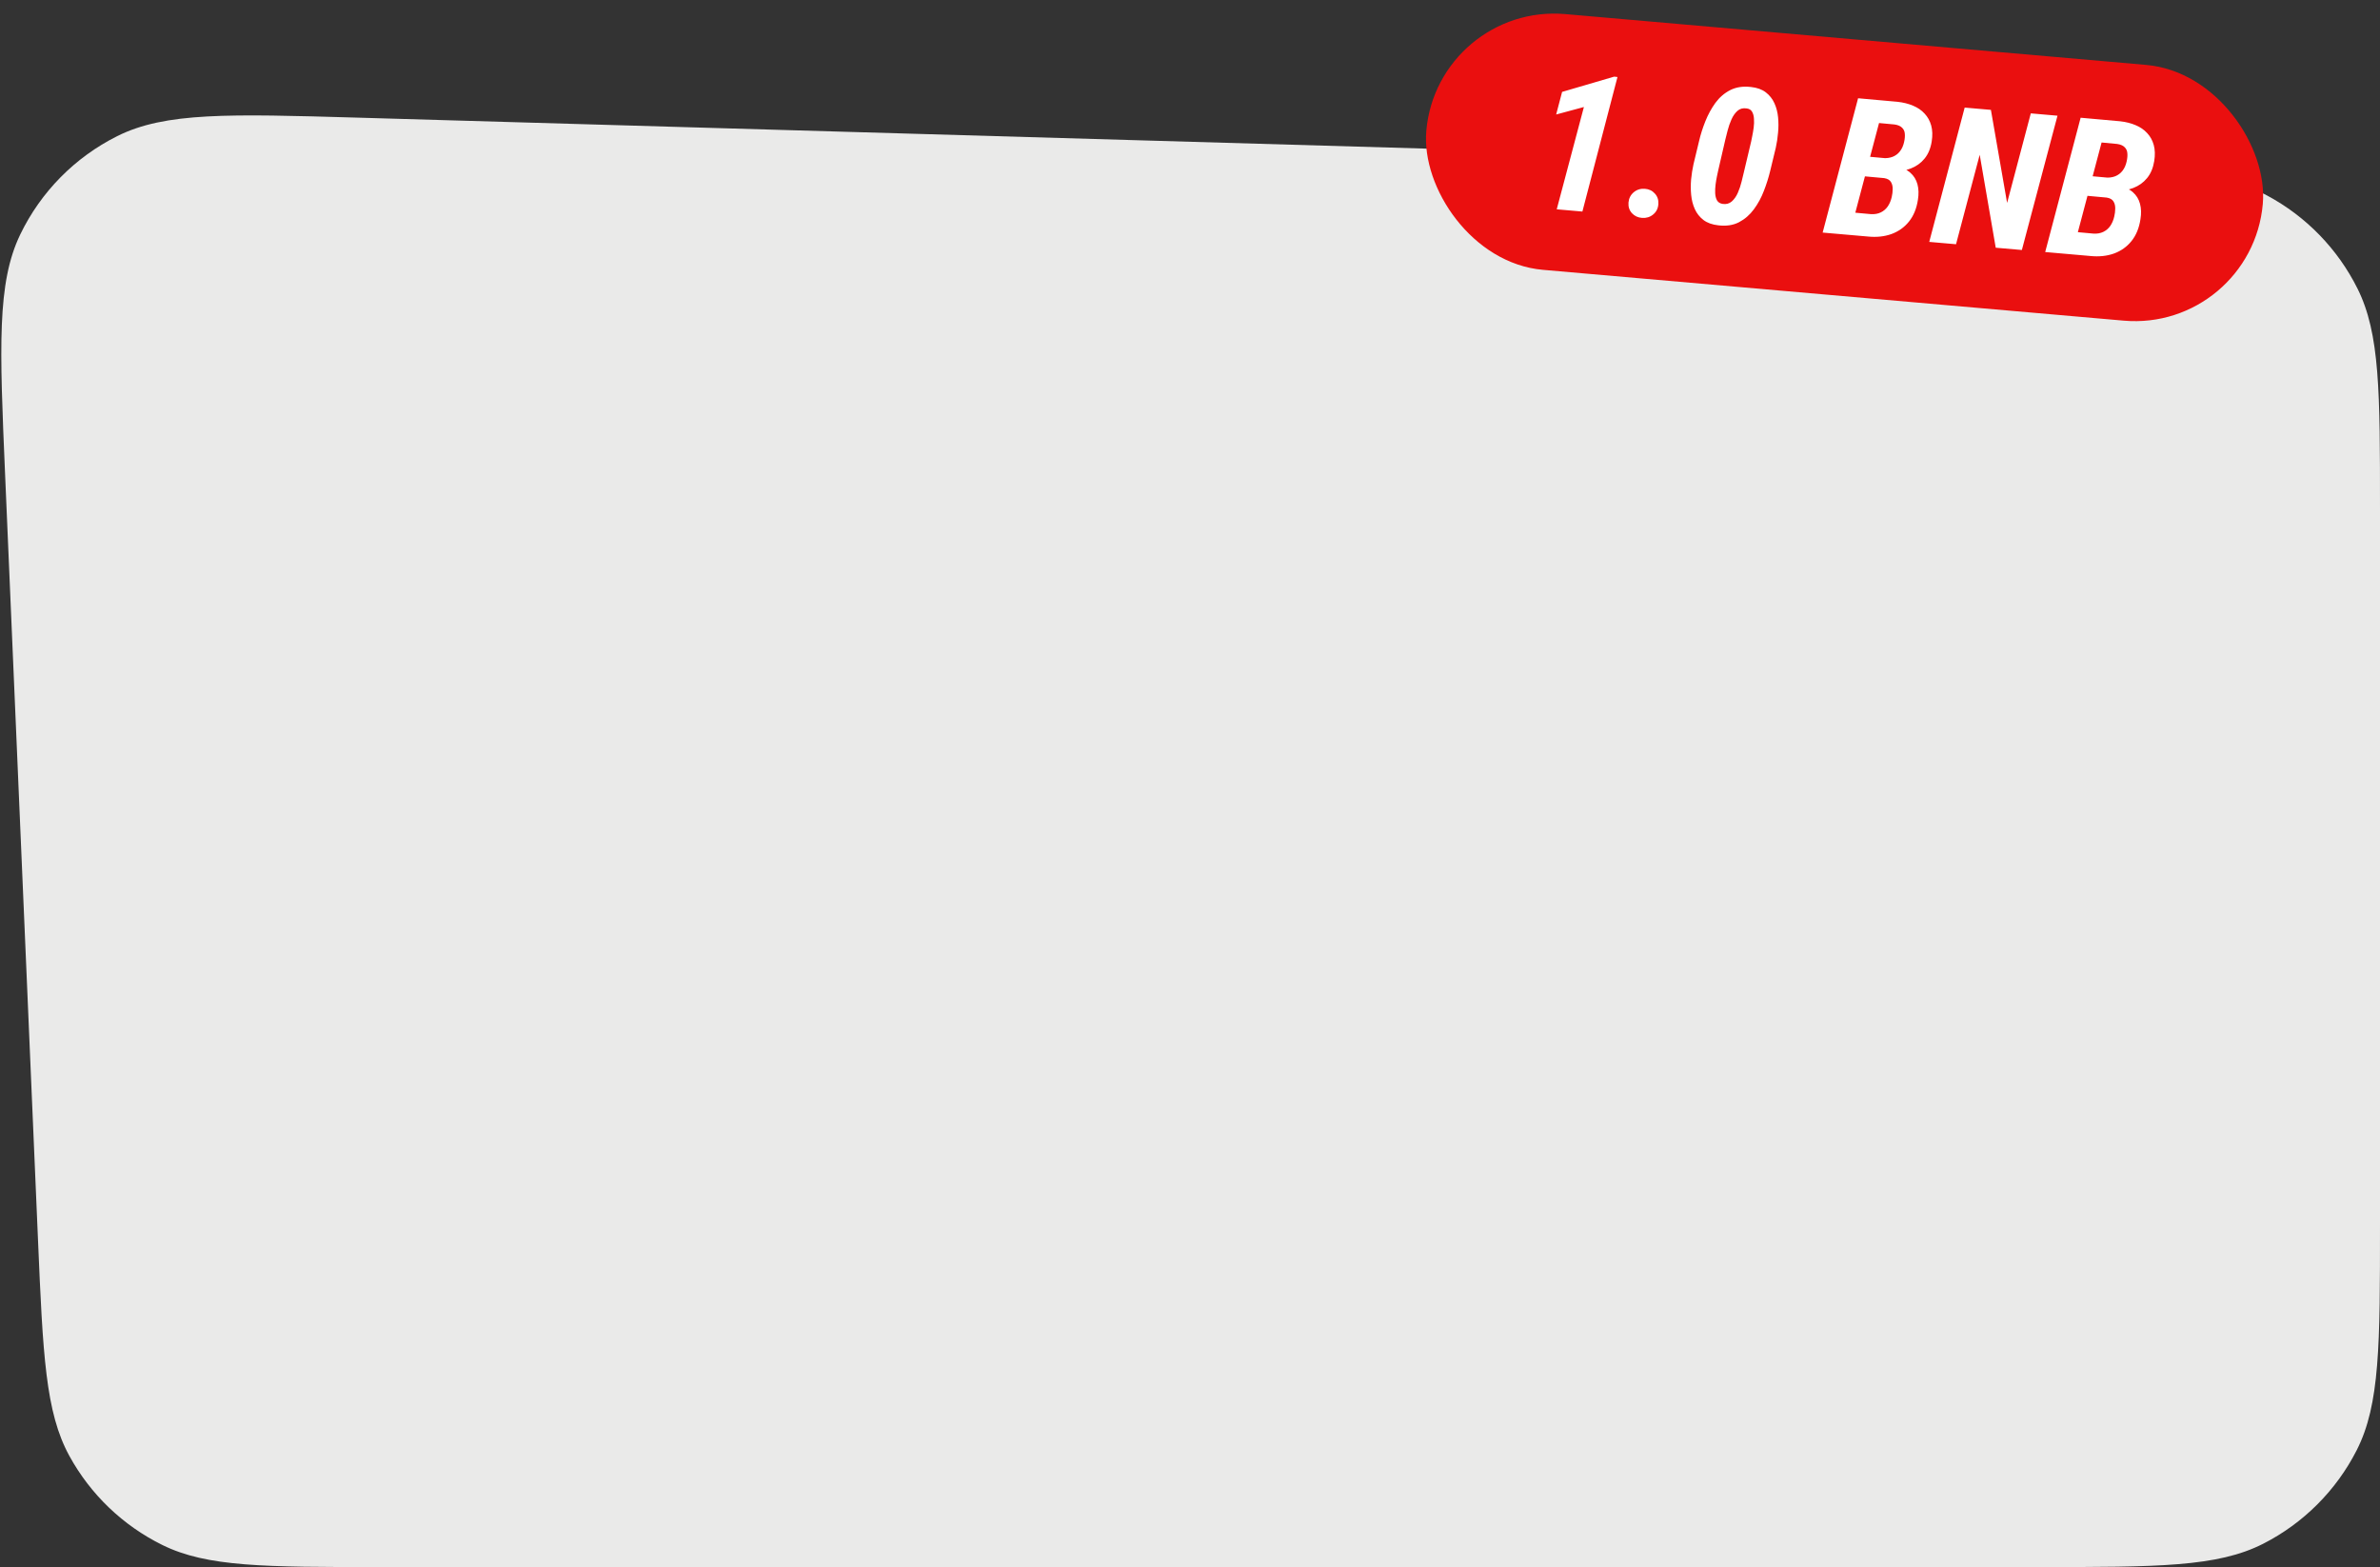 <svg width="445" height="293" viewBox="0 0 445 293" fill="none" xmlns="http://www.w3.org/2000/svg">
    <rect x="0" y="0" width="445" height="293" fill="#333333" stroke="none"/>
    <path d="M0.953 88.714C-0.073 64.835 -0.586 52.895 3.789 43.835C7.633 35.874 14.007 29.41 21.913 25.455C30.911 20.954 42.857 21.3 66.749 21.993L382.854 31.156C404.668 31.788 415.574 32.104 423.879 36.55C431.186 40.462 437.098 46.548 440.797 53.965C445 62.395 445 73.306 445 95.129V229C445 251.402 445 262.603 440.64 271.16C436.805 278.686 430.686 284.805 423.16 288.64C414.603 293 403.402 293 381 293H71.042C49.494 293 38.72 293 30.352 288.871C22.988 285.238 16.92 279.425 12.973 272.223C8.489 264.04 8.026 253.276 7.101 231.748L0.953 88.714Z" fill="#EAEAE9"/>
    <rect x="268.776" y="0.544" width="157" height="48" rx="24" transform="rotate(5 268.776 0.544)" fill="#EA0F0F"/>
    <path d="M302.427 14.401L295.868 39.554L291.07 39.134L296.149 20.009L290.962 21.409L292.073 17.183L301.816 14.329L302.427 14.401ZM304.485 37.89C304.555 37.084 304.883 36.437 305.467 35.947C306.051 35.457 306.746 35.241 307.552 35.3C308.324 35.356 308.95 35.657 309.432 36.205C309.914 36.742 310.128 37.396 310.072 38.167C310.012 38.985 309.685 39.633 309.09 40.11C308.507 40.589 307.818 40.799 307.023 40.741C306.263 40.687 305.636 40.396 305.141 39.871C304.647 39.334 304.428 38.673 304.485 37.89ZM332.03 27.613L330.978 31.968C330.683 33.189 330.293 34.425 329.807 35.676C329.333 36.929 328.708 38.08 327.934 39.13C327.173 40.169 326.243 40.976 325.146 41.55C324.062 42.114 322.774 42.308 321.284 42.13C320.142 42.007 319.213 41.672 318.496 41.127C317.79 40.583 317.256 39.907 316.891 39.099C316.526 38.291 316.298 37.406 316.206 36.445C316.113 35.484 316.11 34.514 316.196 33.533C316.294 32.541 316.441 31.607 316.635 30.73L317.688 26.358C317.97 25.148 318.36 23.923 318.856 22.684C319.354 21.434 319.978 20.289 320.727 19.248C321.489 18.209 322.418 17.408 323.514 16.845C324.622 16.284 325.921 16.091 327.411 16.269C328.541 16.391 329.459 16.724 330.164 17.268C330.87 17.812 331.405 18.489 331.769 19.297C332.135 20.093 332.364 20.972 332.456 21.933C332.55 22.883 332.547 23.847 332.45 24.826C332.364 25.807 332.224 26.736 332.03 27.613ZM326.049 32.242L327.419 26.468C327.464 26.214 327.537 25.849 327.638 25.376C327.739 24.891 327.825 24.375 327.897 23.828C327.969 23.27 327.986 22.736 327.948 22.227C327.923 21.707 327.809 21.268 327.605 20.909C327.402 20.538 327.062 20.326 326.584 20.273C325.9 20.166 325.328 20.316 324.869 20.722C324.41 21.129 324.033 21.667 323.739 22.335C323.447 22.992 323.211 23.665 323.033 24.356C322.855 25.046 322.711 25.616 322.601 26.065L321.267 31.841C321.221 32.096 321.142 32.466 321.029 32.95C320.928 33.423 320.842 33.945 320.768 34.515C320.696 35.074 320.672 35.612 320.697 36.132C320.722 36.652 320.836 37.097 321.039 37.468C321.255 37.828 321.6 38.046 322.076 38.123C322.749 38.229 323.321 38.079 323.792 37.673C324.263 37.256 324.647 36.707 324.941 36.027C325.236 35.347 325.467 34.656 325.635 33.953C325.814 33.251 325.952 32.681 326.049 32.242ZM352.252 33.282L346.964 32.819L347.937 29.163L352.031 29.557C352.721 29.606 353.34 29.524 353.888 29.314C354.436 29.091 354.89 28.748 355.248 28.286C355.606 27.823 355.862 27.251 356.016 26.571C356.149 25.982 356.195 25.463 356.152 25.012C356.122 24.551 355.949 24.171 355.634 23.873C355.332 23.564 354.861 23.364 354.222 23.273L351.334 23.003L345.798 43.922L340.79 43.484L347.416 18.372L354.804 19.036C355.876 19.153 356.843 19.397 357.705 19.766C358.568 20.124 359.283 20.616 359.852 21.242C360.433 21.858 360.845 22.599 361.087 23.468C361.328 24.336 361.358 25.338 361.176 26.475C360.97 27.763 360.524 28.824 359.839 29.658C359.167 30.481 358.314 31.095 357.278 31.498C356.255 31.903 355.121 32.086 353.878 32.048L352.252 33.282ZM349.231 44.222L342.576 43.64L345.625 39.654L349.843 40.041C350.534 40.078 351.144 39.967 351.673 39.707C352.201 39.447 352.634 39.073 352.971 38.585C353.308 38.086 353.554 37.501 353.706 36.832C353.818 36.36 353.879 35.871 353.887 35.366C353.897 34.849 353.789 34.404 353.563 34.032C353.338 33.647 352.912 33.404 352.286 33.302L347.769 32.89L348.777 29.237L353.836 29.697L354.567 31.226C355.673 31.358 356.548 31.717 357.19 32.302C357.846 32.877 358.289 33.598 358.519 34.465C358.749 35.332 358.776 36.294 358.602 37.349C358.352 38.997 357.791 40.36 356.921 41.437C356.063 42.502 354.972 43.278 353.647 43.762C352.323 44.234 350.851 44.388 349.231 44.222ZM384.699 21.634L378.038 46.742L373.152 46.315L370.156 28.937L365.728 45.666L360.719 45.227L367.345 20.116L372.249 20.544L375.279 37.943L379.708 21.197L384.699 21.634ZM393.862 36.922L388.573 36.459L389.546 32.804L393.641 33.197C394.331 33.246 394.949 33.165 395.497 32.954C396.046 32.731 396.499 32.389 396.858 31.926C397.216 31.463 397.472 30.892 397.625 30.211C397.759 29.623 397.804 29.103 397.762 28.652C397.731 28.191 397.559 27.811 397.244 27.513C396.941 27.204 396.471 27.004 395.832 26.913L392.944 26.643L387.408 47.562L382.4 47.124L389.026 22.012L396.414 22.676C397.486 22.794 398.453 23.037 399.314 23.407C400.177 23.764 400.893 24.256 401.462 24.883C402.043 25.498 402.455 26.24 402.696 27.108C402.938 27.976 402.968 28.979 402.786 30.116C402.579 31.403 402.133 32.464 401.449 33.298C400.777 34.122 399.923 34.735 398.888 35.139C397.864 35.543 396.731 35.726 395.487 35.688L393.862 36.922ZM390.84 47.863L384.186 47.28L387.234 43.295L391.453 43.681C392.144 43.718 392.754 43.607 393.282 43.347C393.811 43.088 394.243 42.714 394.58 42.226C394.918 41.726 395.163 41.142 395.316 40.473C395.428 40 395.488 39.511 395.497 39.006C395.507 38.489 395.399 38.045 395.173 37.672C394.947 37.288 394.522 37.045 393.895 36.943L389.379 36.53L390.387 32.877L395.446 33.338L396.177 34.866C397.283 34.998 398.157 35.357 398.8 35.943C399.456 36.517 399.898 37.239 400.128 38.106C400.358 38.973 400.386 39.934 400.211 40.989C399.961 42.638 399.401 44 398.53 45.077C397.672 46.143 396.581 46.918 395.257 47.402C393.933 47.874 392.461 48.028 390.84 47.863Z" fill="white"/>
</svg>
